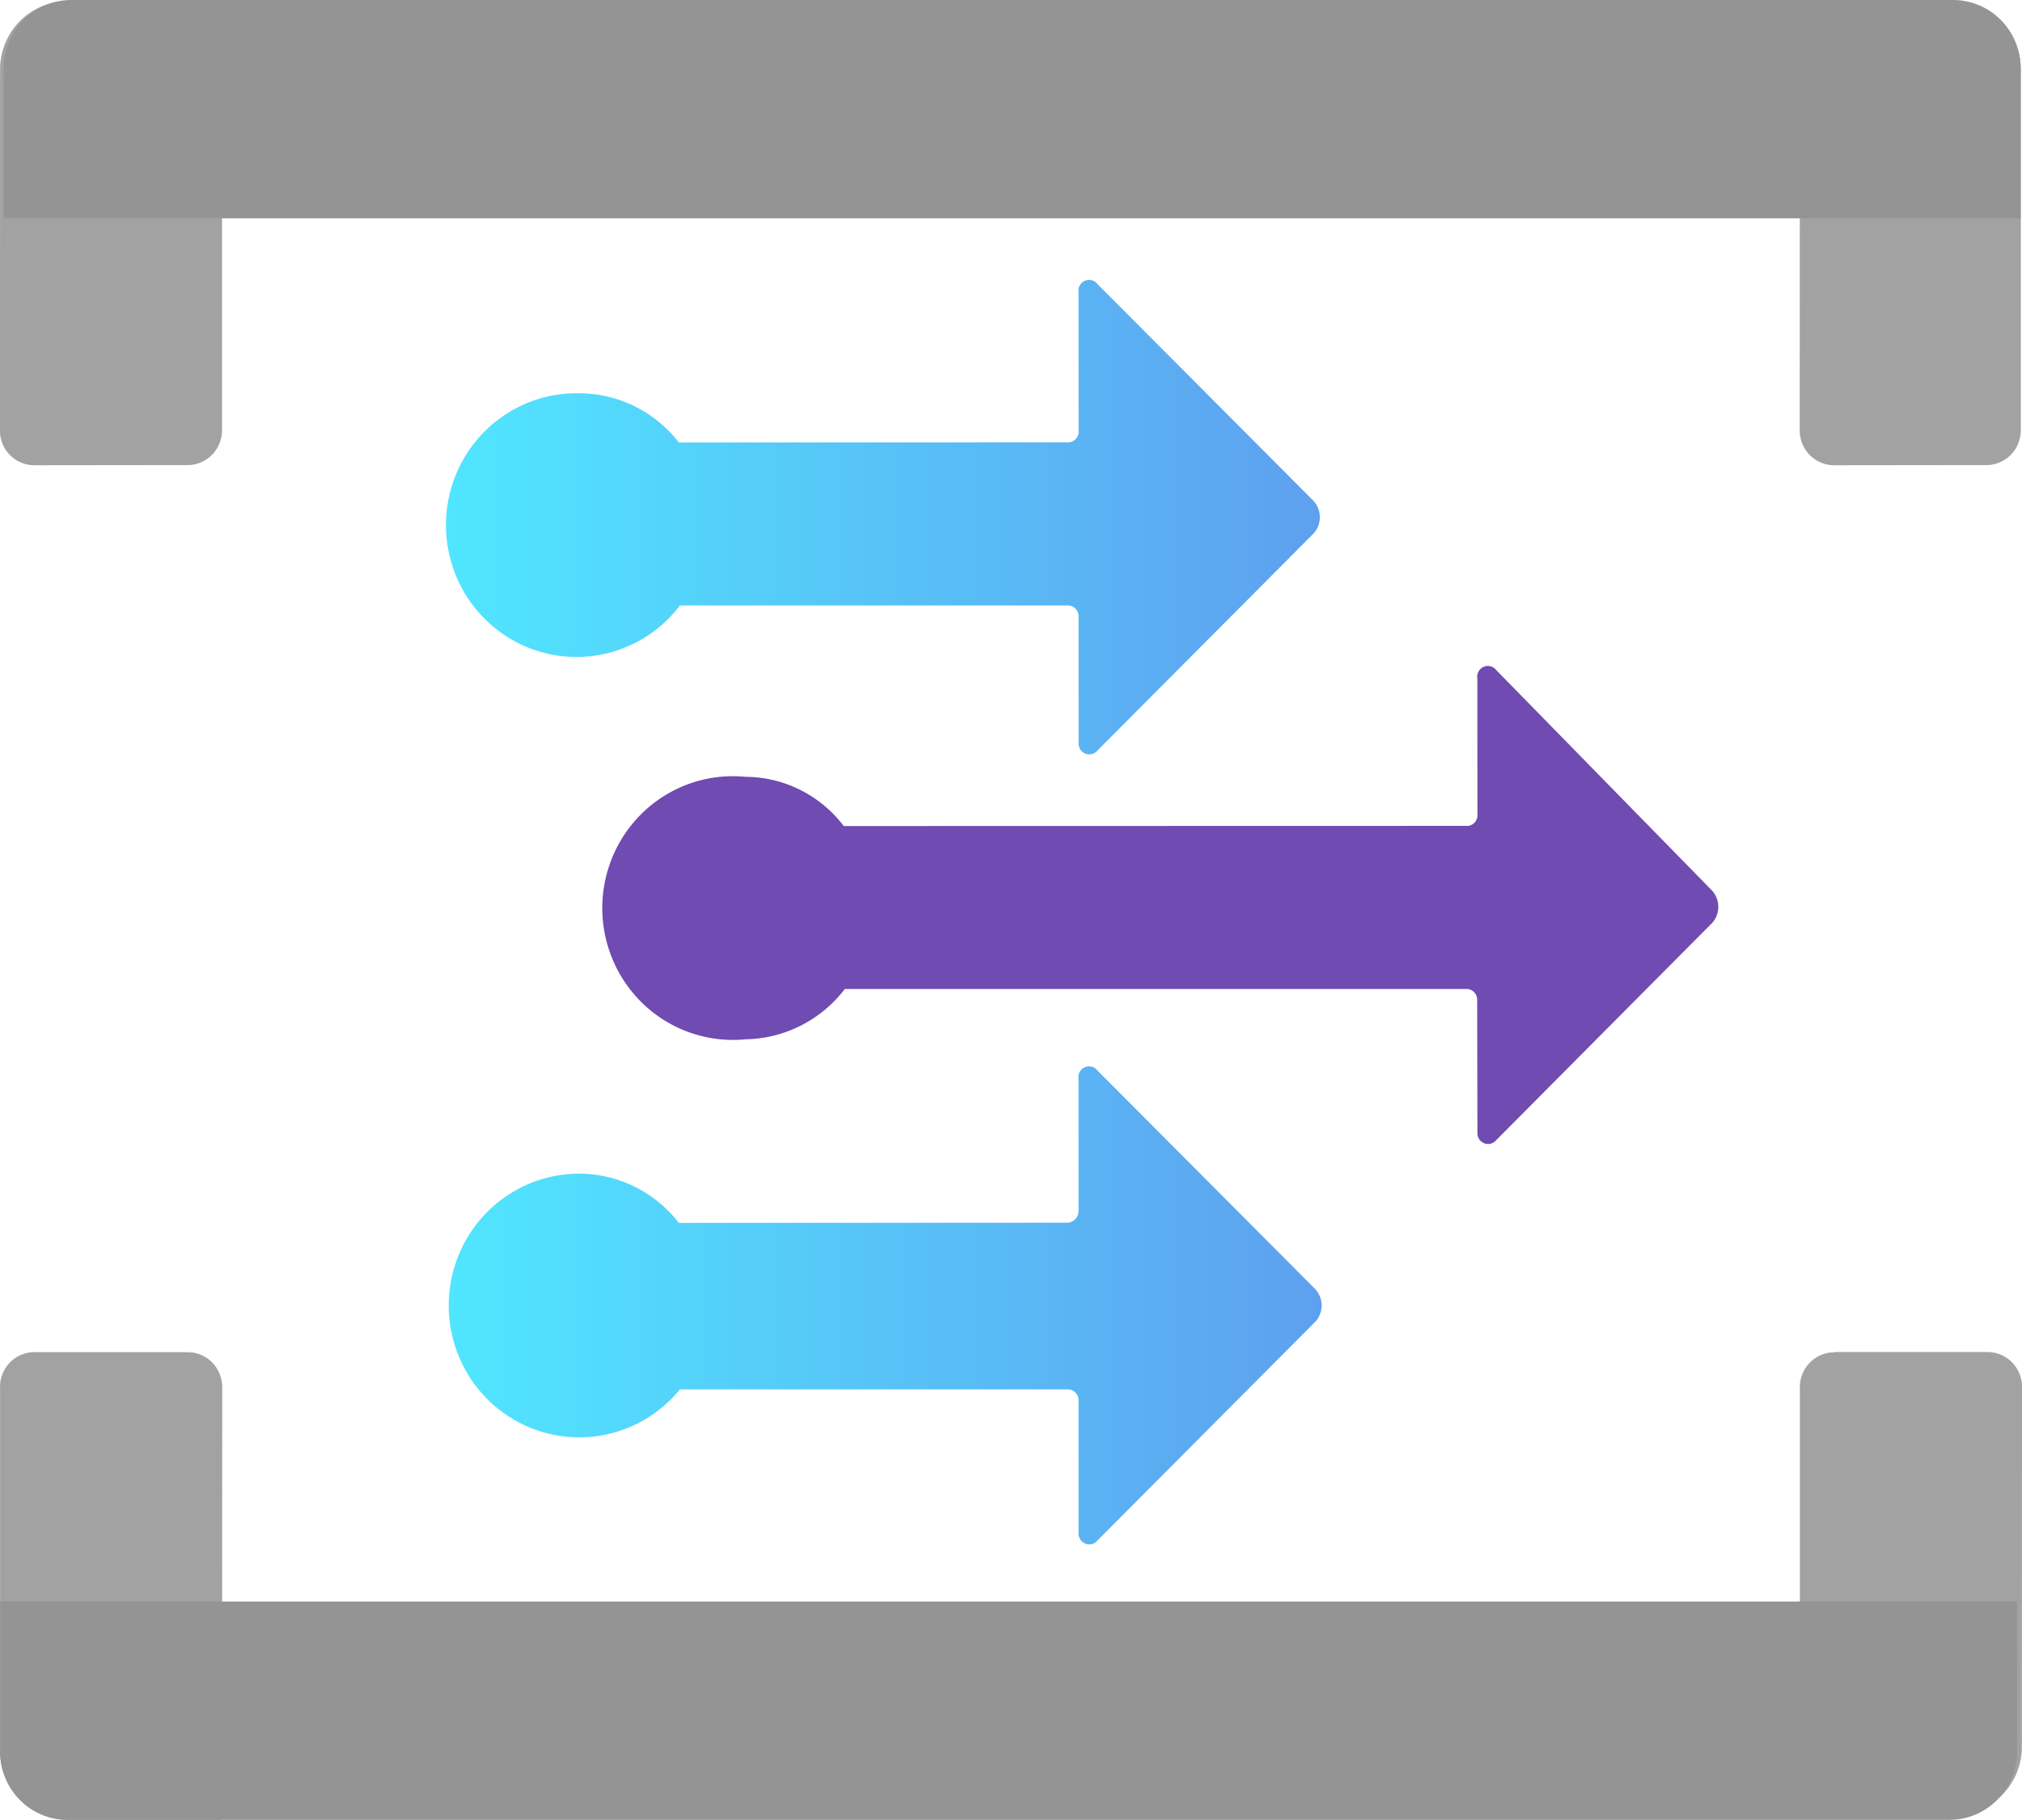 ﻿<?xml version="1.0" encoding="UTF-8" standalone="no"?>
<!-- Generated by Microsoft Visio, SVG Export Event Grid Partner Destination.svg Page-1 -->
<svg xmlns:dc="http://purl.org/dc/elements/1.1/" xmlns:cc="http://creativecommons.org/ns#" xmlns:rdf="http://www.w3.org/1999/02/22-rdf-syntax-ns#" xmlns:svg="http://www.w3.org/2000/svg" xmlns="http://www.w3.org/2000/svg" xmlns:xlink="http://www.w3.org/1999/xlink" xmlns:sodipodi="http://sodipodi.sourceforge.net/DTD/sodipodi-0.dtd" xmlns:inkscape="http://www.inkscape.org/namespaces/inkscape" width="56.701" height="51.027" viewBox="0 0 56.701 51.027" xml:space="preserve" class="st6" version="1.1" id="svg97" sodipodi:docname="Event Grid Partner Destination.svg" style="font-size:12px;overflow:visible;color-interpolation-filters:sRGB;fill:none;fill-rule:evenodd;stroke-linecap:square;stroke-miterlimit:3" inkscape:version="0.92.5 (2060ec1f9f, 2020-04-08)">
  <sodipodi:namedview pagecolor="#ffffff" bordercolor="#666666" borderopacity="1" objecttolerance="10" gridtolerance="10" guidetolerance="10" inkscape:pageopacity="0" inkscape:pageshadow="2" inkscape:window-width="640" inkscape:window-height="480" id="namedview99" showgrid="false" inkscape:zoom="1.4869072" inkscape:cx="37.800075" inkscape:cy="34.00684" inkscape:window-x="0" inkscape:window-y="0" inkscape:window-maximized="0" inkscape:current-layer="svg97" />
	<style type="text/css" id="style2">
	<![CDATA[
		.st1 {fill:#a3a3a3;stroke:none;stroke-linecap:butt;stroke-width:34}
		.st2 {fill:#a3a3a3;fill-opacity:0.5;stroke:none;stroke-linecap:butt;stroke-width:34}
		.st3 {fill:#949494;stroke:none;stroke-linecap:butt;stroke-width:34}
		.st4 {fill:#6f4bb2;stroke:none;stroke-linecap:butt;stroke-width:34}
		.st5 {fill:url(#grad0-32);stroke:none;stroke-linecap:butt;stroke-width:34}
		.st6 {fill:none;fill-rule:evenodd;font-size:12px;overflow:visible;stroke-linecap:square;stroke-miterlimit:3}
	]]>
	</style>

	<defs id="Patterns_And_Gradients">
		<linearGradient id="grad0-32" x1="0" y1="0" x2="1" y2="0" gradientTransform="rotate(-90,0.5,0.5)">
			<stop offset="0" stop-color="#50e6ff" stop-opacity="1" id="stop4" />
			<stop offset="1" stop-color="#5ea0ef" stop-opacity="1" id="stop6" />
		</linearGradient>
	<linearGradient inkscape:collect="always" xlink:href="#grad0-32" id="linearGradient4611" gradientTransform="scale(1.357,0.737)" x1="-0.266" y1="143.537" x2="17.789" y2="143.537" gradientUnits="userSpaceOnUse" /><linearGradient inkscape:collect="always" xlink:href="#grad0-32" id="linearGradient4613" gradientTransform="scale(1.351,0.74)" x1="-0.261" y1="142.785" x2="17.851" y2="142.785" gradientUnits="userSpaceOnUse" /></defs>
	<g id="g95" transform="translate(-33.998,-33.998)">
		<title id="title10">Page-1</title>
		<g id="group5389-1" transform="translate(34.002,-34.016)">
			<title id="title12">Event Grid Partner Destination</title>
			<g id="group5390-2">
				<title id="title14">Icon-integration-206</title>
				<g id="group5391-3" transform="translate(0,-37.982)">
					<title id="title16">Sheet.5391</title>
					<g id="shape5392-4">
						<title id="title18">Sheet.5392</title>
						<path d="m 1.93,106.03 h 4.29 v 12.03 a 0.965,0.975 0 0 1 -0.965,0.975 L 0.96,119.04 a 0.965,0.975 0 0 1 -0.965,-0.975 L 0,107.98 a 1.896,1.916 0 0 1 1.93,-1.95 z" class="st1" id="path20" inkscape:connector-curvature="0" style="fill:#a3a3a3;stroke:none;stroke-width:34;stroke-linecap:butt" />
					</g>
					<g id="shape5393-6">
						<title id="title23">Sheet.5393</title>
						<path d="m 1.93,106.03 h 4.29 v 12.03 a 0.965,0.975 0 0 1 -0.965,0.975 L 0.96,119.04 a 0.965,0.975 0 0 1 -0.965,-0.975 L 0,107.98 a 1.896,1.916 0 0 1 1.93,-1.95 z" class="st2" id="path25" inkscape:connector-curvature="0" style="fill:#a3a3a3;fill-opacity:0.5;stroke:none;stroke-width:34;stroke-linecap:butt" />
					</g>
				</g>
				<g id="group5394-8" transform="translate(50.471,-37.982)">
					<title id="title29">Sheet.5394</title>
					<g id="shape5395-9">
						<title id="title31">Sheet.5395</title>
						<path d="m 0,106.03 h 4.29 a 1.896,1.916 0 0 1 1.9,1.92 v 10.11 a 0.965,0.975 0 0 1 -0.965,0.975 L 0.96,119.04 a 0.965,0.975 0 0 1 -0.965,-0.975 z" class="st1" id="path33" inkscape:connector-curvature="0" style="fill:#a3a3a3;stroke:none;stroke-width:34;stroke-linecap:butt" />
					</g>
					<g id="shape5396-11">
						<title id="title36">Sheet.5396</title>
						<path d="m 0,106.03 h 4.29 a 1.896,1.916 0 0 1 1.9,1.92 v 10.11 a 0.965,0.975 0 0 1 -0.965,0.975 L 0.96,119.04 a 0.965,0.975 0 0 1 -0.965,-0.975 z" class="st2" id="path38" inkscape:connector-curvature="0" style="fill:#a3a3a3;fill-opacity:0.5;stroke:none;stroke-width:34;stroke-linecap:butt" />
					</g>
				</g>
				<g id="shape5397-13" transform="translate(0.1,-44.906)">
					<title id="title42">Sheet.5397</title>
					<path d="m 56.56,114.84 v 4.2 H 0 v -4.2 a 1.896,1.916 0 0 1 1.9,-1.92 h 52.76 a 1.896,1.916 0 0 1 1.9,1.92 z" class="st3" id="path44" inkscape:connector-curvature="0" style="fill:#949494;stroke:none;stroke-width:34;stroke-linecap:butt" />
				</g>
				<g id="group5398-15">
					<title id="title47">Sheet.5398</title>
					<g id="shape5399-16">
						<title id="title49">Sheet.5399</title>
						<path d="m 0.96,105.93 h 4.3 a 0.965,0.975 0 0 1 0.965,0.975 L 6.22,119.04 H 1.93 A 1.896,1.916 0 0 1 0,117.06 v -10.09 a 0.965,0.975 0 0 1 0.965,-1.042 z" class="st1" id="path51" inkscape:connector-curvature="0" style="fill:#a3a3a3;stroke:none;stroke-width:34;stroke-linecap:butt" />
					</g>
					<g id="shape5400-18">
						<title id="title54">Sheet.5400</title>
						<path d="m 0.96,105.93 h 4.3 a 0.965,0.975 0 0 1 0.965,0.975 L 6.22,119.04 H 1.93 A 1.896,1.916 0 0 1 0,117.06 v -10.09 a 0.965,0.975 0 0 1 0.965,-1.042 z" class="st2" id="path56" inkscape:connector-curvature="0" style="fill:#a3a3a3;fill-opacity:0.5;stroke:none;stroke-width:34;stroke-linecap:butt" />
					</g>
				</g>
				<g id="group5401-20" transform="translate(50.471,-0.134)">
					<title id="title60">Sheet.5401</title>
					<g id="shape5402-21">
						<title id="title62">Sheet.5402</title>
						<path d="m 0.96,106.06 h 4.3 a 0.965,0.975 0 0 1 0.965,0.975 L 6.22,117.12 a 1.896,1.916 0 0 1 -1.89,1.92 H 0 v -11.93 a 0.965,0.975 0 0 1 0.965,-1.042 z" class="st1" id="path64" inkscape:connector-curvature="0" style="fill:#a3a3a3;stroke:none;stroke-width:34;stroke-linecap:butt" />
					</g>
					<g id="shape5403-23">
						<title id="title67">Sheet.5403</title>
						<path d="m 0.96,106.06 h 4.3 a 0.965,0.975 0 0 1 0.965,0.975 L 6.22,117.12 a 1.896,1.916 0 0 1 -1.89,1.92 H 0 v -11.93 a 0.965,0.975 0 0 1 0.965,-1.042 z" class="st2" id="path69" inkscape:connector-curvature="0" style="fill:#a3a3a3;fill-opacity:0.5;stroke:none;stroke-width:34;stroke-linecap:butt" />
					</g>
				</g>
				<g id="shape5404-25">
					<title id="title73">Sheet.5404</title>
					<path d="m 0,117.12 v -4.2 h 56.56 v 4.2 a 1.896,1.916 0 0 1 -1.9,1.92 H 1.9 A 1.896,1.916 0 0 1 0,117.12 Z" class="st3" id="path75" inkscape:connector-curvature="0" style="fill:#949494;stroke:none;stroke-width:34;stroke-linecap:butt" />
				</g>
				<g id="shape5405-27" transform="translate(16.886,-18.965)">
					<title id="title78">Sheet.5405</title>
					<path d="m 31.12,111.95 -6.05,-6.18 a 0.299,0.303 -180 0 0 -0.532,0.235 L 24.54,109.8 a 0.299,0.303 0 0 1 -0.333,0.336 L 6.77,110.14 a 3.493,3.529 -180 0 0 -2.76,-1.38 3.66,3.697 -180 1 0 0,7.36 3.593,3.63 -180 0 0 2.79,-1.41 h 17.4 a 0.299,0.303 0 0 1 0.333,0.303 L 24.54,118.74 a 0.299,0.303 -180 0 0 0.532,0.202 L 31.12,112.86 a 0.665,0.672 -180 0 0 0,-0.908 z" class="st4" id="path80" inkscape:connector-curvature="0" style="fill:#6f4bb2;stroke:none;stroke-width:34;stroke-linecap:butt" />
				</g>
				<g id="shape5406-29" transform="translate(12.863,-29.889)">
					<title id="title83">Sheet.5406</title>
					<path d="m 23.97,111.95 -6.06,-6.08 a 0.299,0.303 -180 0 0 -0.532,0.235 L 17.38,109.97 a 0.299,0.303 0 0 1 -0.299,0.336 L 6.17,110.31 a 3.56,3.597 -180 0 0 -2.8,-1.38 3.66,3.697 -180 1 0 2.83,5.95 h 10.88 a 0.299,0.303 0 0 1 0.299,0.303 L 17.38,118.74 a 0.299,0.303 -180 0 0 0.532,0.202 L 23.97,112.86 a 0.665,0.672 -180 0 0 0,-0.908 z" class="st5" id="path85" inkscape:connector-curvature="0" style="fill:url(#linearGradient4611);stroke:none;stroke-width:34;stroke-linecap:butt" />
				</g>
				<g id="shape5407-33" transform="translate(12.932,-7.738)">
					<title id="title88">Sheet.5407</title>
					<path d="m 23.9,111.85 -6.06,-6.08 a 0.299,0.303 -180 0 0 -0.532,0.235 L 17.31,109.7 a 0.333,0.336 0 0 1 -0.299,0.336 L 6.1,110.04 a 3.56,3.597 -180 0 0 -2.8,-1.38 3.66,3.697 -180 1 0 2.83,6.05 h 10.88 a 0.299,0.303 0 0 1 0.299,0.303 L 17.31,118.74 a 0.299,0.303 -180 0 0 0.532,0.202 L 23.9,112.86 a 0.665,0.672 -180 0 0 0,-1.008 z" class="st5" id="path90" inkscape:connector-curvature="0" style="fill:url(#linearGradient4613);stroke:none;stroke-width:34;stroke-linecap:butt" />
				</g>
			</g>
		</g>
	</g>
</svg>